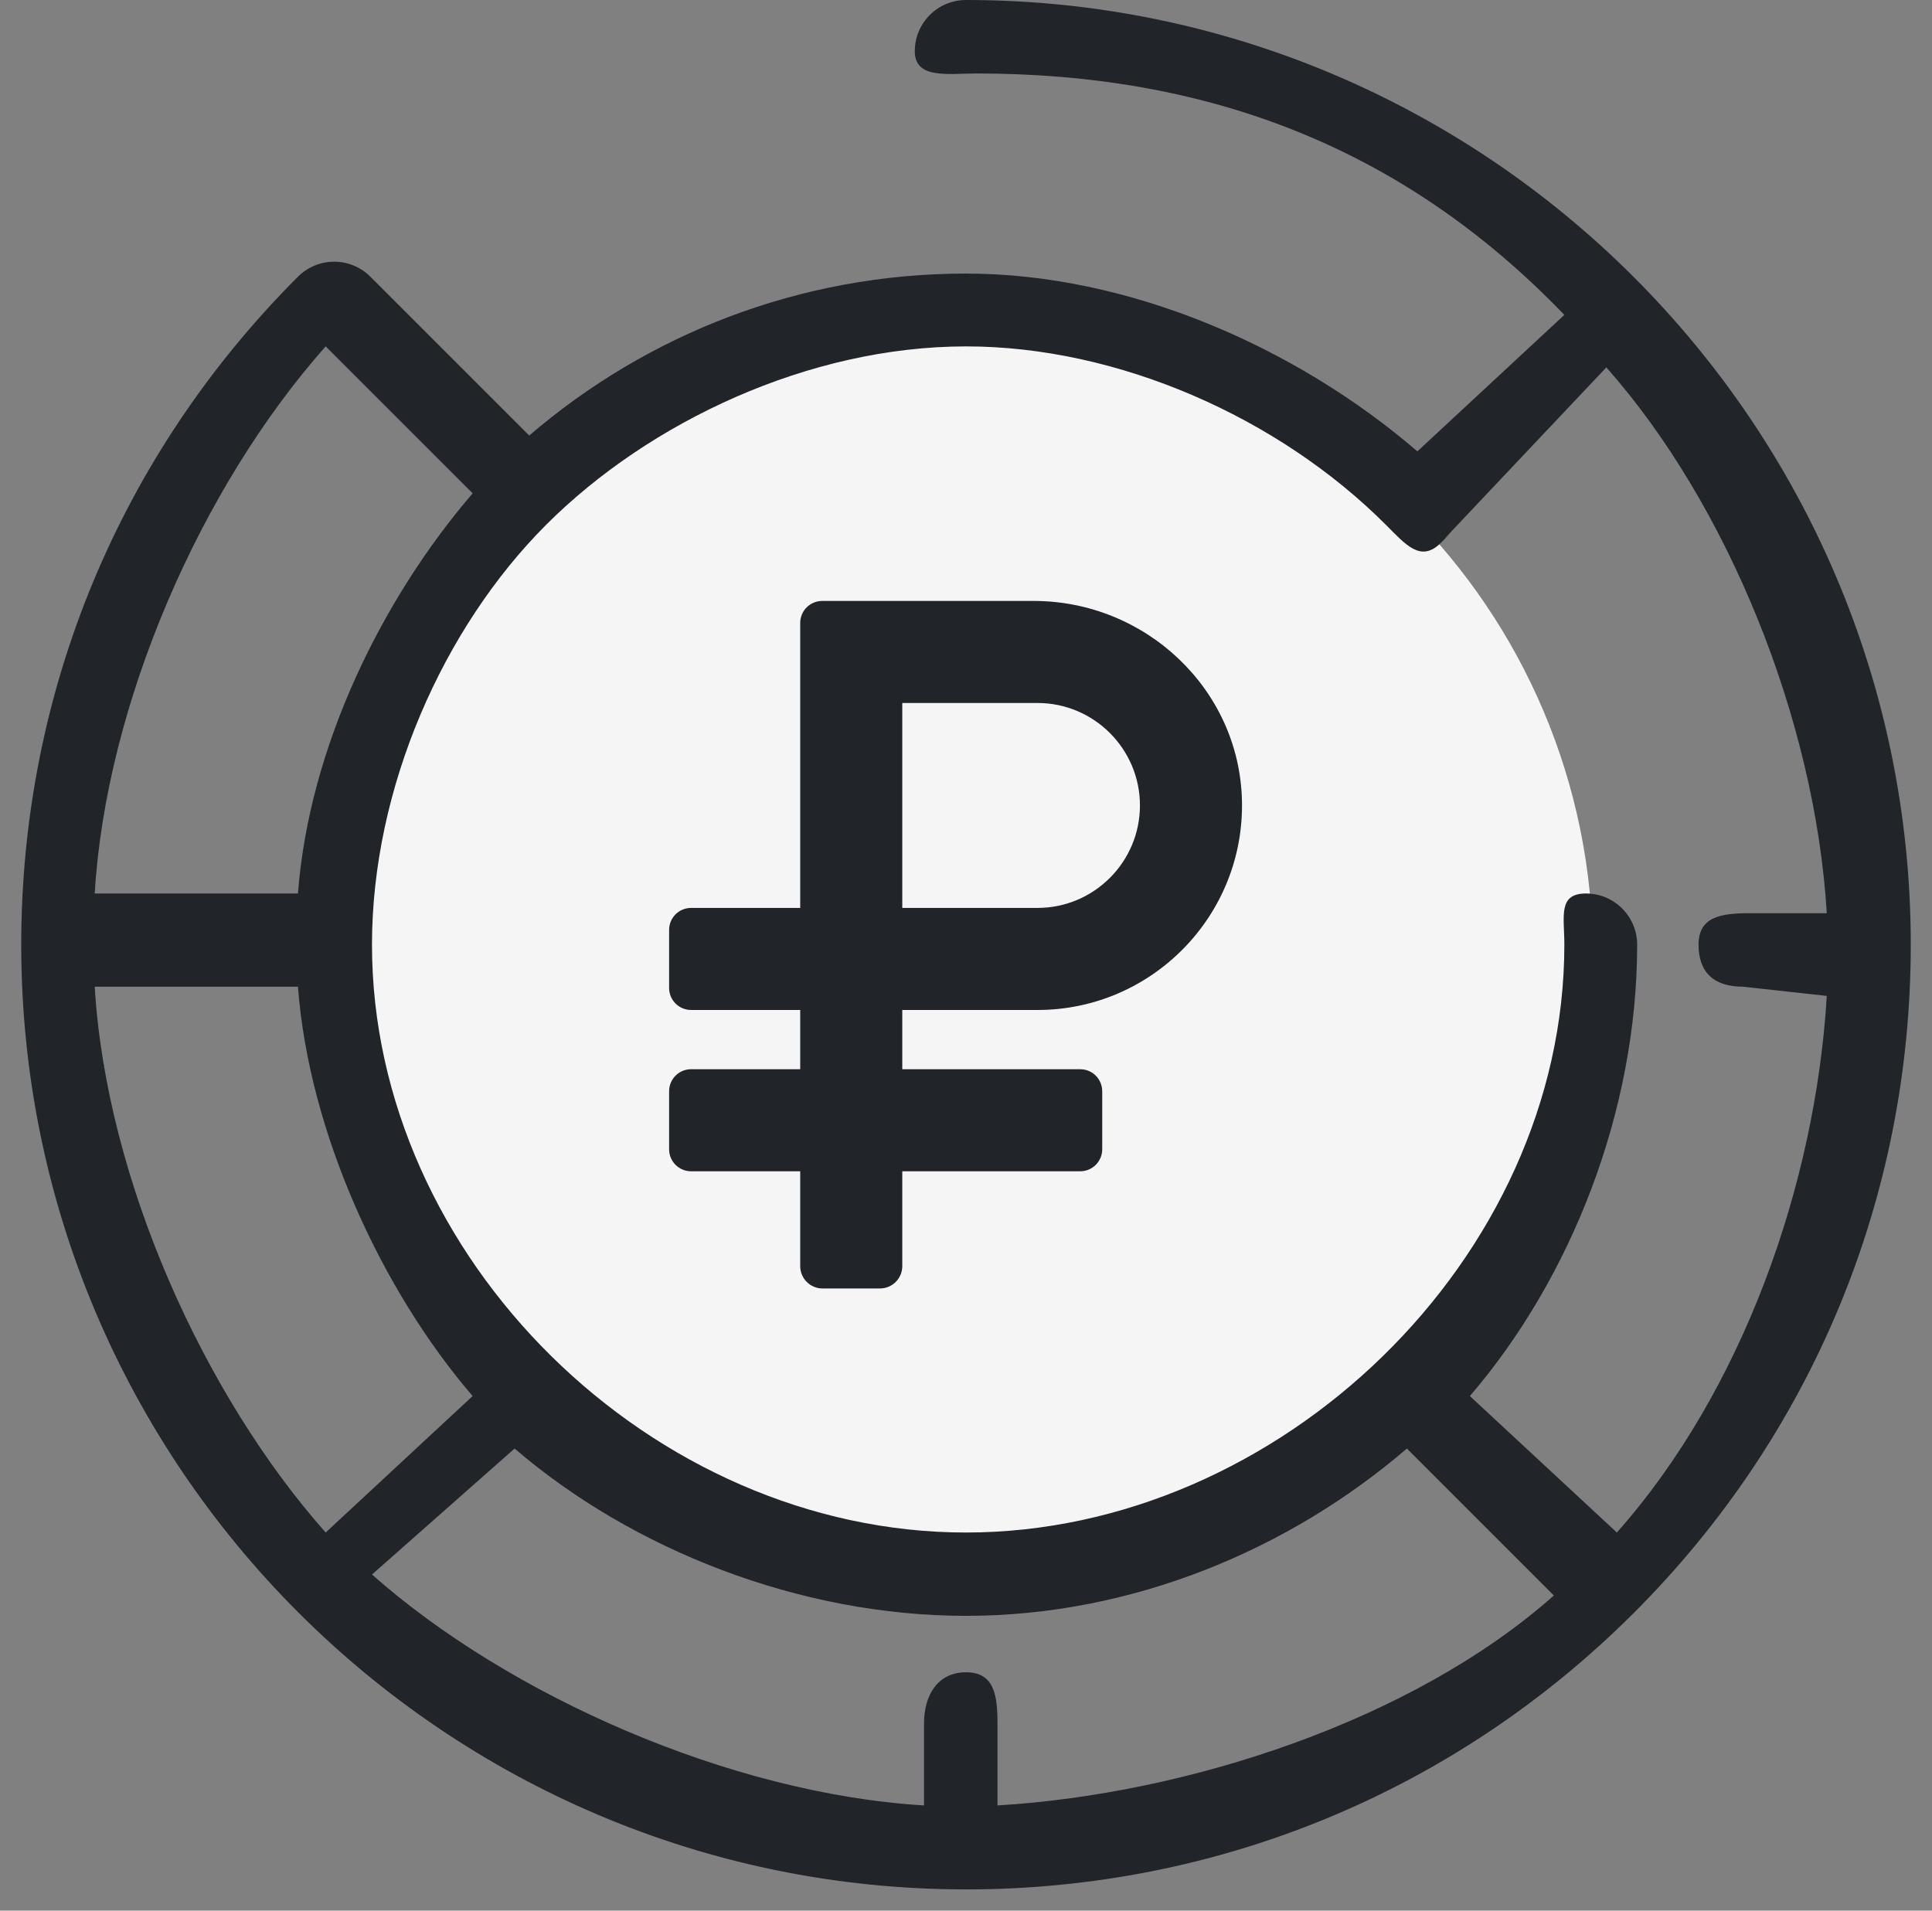 <svg width="91" height="90" viewBox="0 0 91 90" fill="none" xmlns="http://www.w3.org/2000/svg">
<rect x="0" y="0" width="91" height="90" fill="#808080" stroke="none"/>
<path d="M45.498 74.529C61.807 74.529 75.028 61.308 75.028 44.999C75.028 28.691 61.807 15.47 45.498 15.47C29.19 15.47 15.969 28.691 15.969 44.999C15.969 61.308 29.19 74.529 45.498 74.529Z" fill="#F5F5F5"/>
<path d="M45.5 0C44.168 0 43.088 1.08 43.088 2.412C43.088 3.744 44.662 3.461 45.994 3.461C56.872 3.461 66.073 6.922 73.683 14.833L66.761 21.261C61.033 16.332 53.136 12.886 45.5 12.886C37.651 12.886 30.461 15.763 24.927 20.516L17.521 13.11C17.508 13.097 17.494 13.086 17.48 13.073C17.468 13.06 17.457 13.046 17.445 13.034C16.503 12.092 14.975 12.092 14.034 13.034C5.629 21.439 1 32.614 1 44.5C1 69.037 20.963 89 45.5 89C57.386 89 68.561 84.371 76.966 75.966C85.371 67.561 90 56.386 90 44.5C90 19.963 70.037 0 45.5 0ZM65.278 24.722C66.219 25.665 66.923 26.513 67.866 25.571C68.809 24.629 67.999 25.427 68.059 25.351C68.064 25.346 68.069 25.342 68.074 25.337L75.661 17.306C81.369 23.747 85.495 33.89 86.044 43.017H82.416C81.084 43.017 80.004 43.168 80.004 44.5C80.004 45.832 80.757 46.478 82.089 46.478L86.044 46.912C85.515 55.803 82.067 65.528 76.156 72.189L69.233 65.761C73.987 60.228 77.113 52.35 77.113 44.5C77.113 43.168 76.033 42.088 74.701 42.088C73.369 42.088 73.683 43.168 73.683 44.5C73.683 59.272 60.272 72.189 45.5 72.189C30.728 72.189 17.521 59.272 17.521 44.5C17.521 37.117 20.874 29.573 25.722 24.722C30.573 19.868 38.111 16.317 45.5 16.317C52.662 16.317 60.217 19.655 65.278 24.722ZM45.5 78.772C44.168 78.772 43.522 79.852 43.522 81.184V85.044C34.396 84.494 23.962 79.874 17.521 74.167L24.239 68.233C29.772 72.987 37.65 76.114 45.5 76.114C53.35 76.114 60.733 72.986 66.267 68.233L73.189 75.156C66.528 81.067 55.874 84.515 46.983 85.044V81.184C46.983 79.852 46.832 78.772 45.5 78.772ZM4.461 46.478H14.034C14.557 53.384 17.999 60.8 22.261 65.761L15.339 72.189C9.632 65.748 5.011 55.604 4.461 46.478ZM15.339 16.317L22.261 23.239C17.999 28.2 14.557 35.182 14.034 42.088H4.461C4.991 33.198 9.427 22.978 15.339 16.317Z" fill="#212529"/>
<path d="M48.867 47.575C54.256 47.575 58.626 43.126 58.498 37.709C58.373 32.449 53.947 28.307 48.686 28.307H38.728C38.155 28.307 37.691 28.77 37.691 29.343V30.711V42.767H32.552C31.979 42.767 31.516 43.23 31.516 43.803V46.538C31.516 47.111 31.979 47.574 32.552 47.574H37.691V50.365H32.552C31.979 50.365 31.516 50.829 31.516 51.402V54.137C31.516 54.709 31.979 55.173 32.552 55.173H37.691V59.64C37.691 60.222 38.163 60.693 38.744 60.693H41.446C42.028 60.693 42.499 60.222 42.499 59.64V55.173H50.88C51.452 55.173 51.916 54.709 51.916 54.137V51.402C51.916 50.83 51.452 50.366 50.88 50.366H42.499V47.575L48.867 47.575ZM53.693 37.941C53.693 40.602 51.527 42.767 48.867 42.767H42.499V33.114H48.867C51.528 33.114 53.693 35.279 53.693 37.941Z" fill="#212529"/>
</svg>
